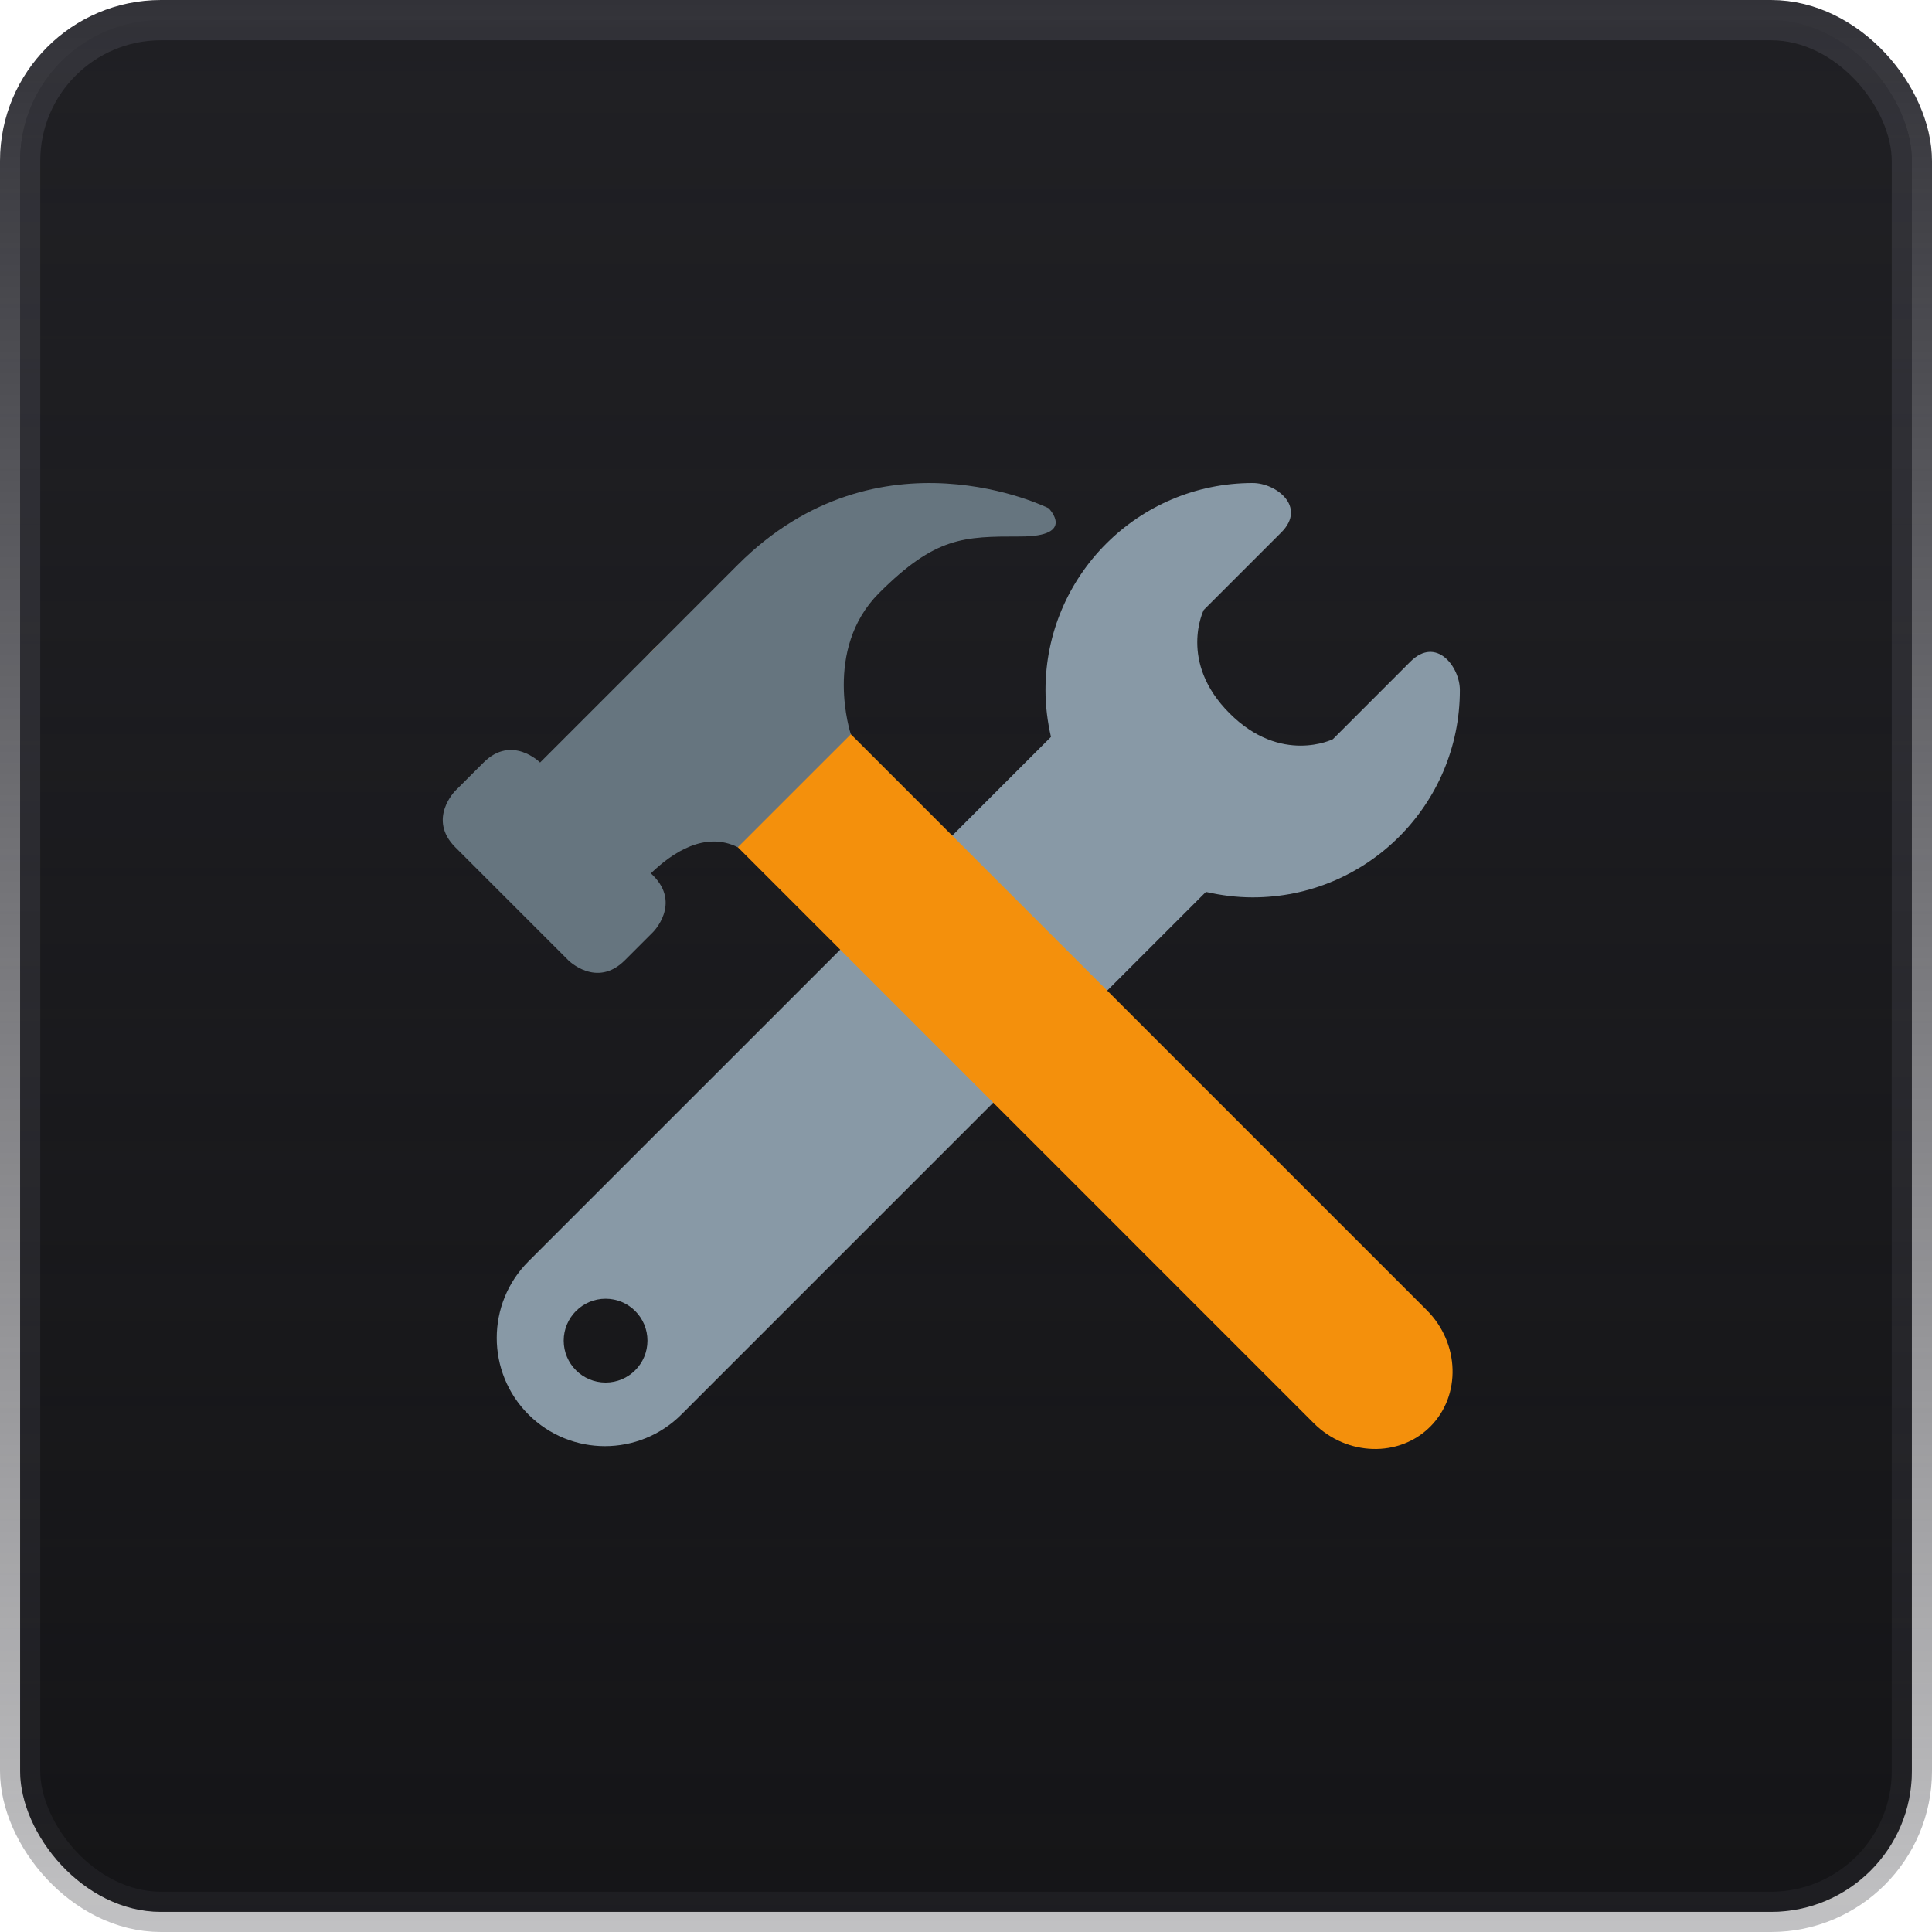 <svg width="48" height="48" viewBox="0 0 48 48" fill="none" xmlns="http://www.w3.org/2000/svg">
<rect x="0.5" y="0.5" width="47" height="47" rx="3.5" fill="#121214"/>
<rect x="0.5" y="0.5" width="47" height="47" rx="3.5" fill="url(#paint0_linear_833_107)"/>
<path d="M35.04 16.439L33.115 18.365C33.115 18.365 31.831 19.006 30.548 17.722C29.264 16.439 29.906 15.155 29.906 15.155L31.831 13.23C32.474 12.588 31.702 12 31.123 12C28.279 12 25.975 14.305 25.975 17.147C25.975 17.547 26.026 17.934 26.111 18.308L21.76 22.659L25.61 26.509L29.961 22.159C30.335 22.244 30.722 22.295 31.122 22.295C33.965 22.295 36.27 19.99 36.27 17.147C36.27 16.565 35.682 15.797 35.04 16.439ZM21.684 22.785L13.128 31.34C12.079 32.39 12.079 34.092 13.128 35.142C14.179 36.192 15.88 36.192 16.93 35.142L25.485 26.587L21.684 22.785ZM15.046 34.349C14.471 34.349 14.005 33.883 14.005 33.308C14.005 32.734 14.472 32.267 15.046 32.267C15.621 32.267 16.086 32.733 16.086 33.308C16.086 33.883 15.621 34.349 15.046 34.349Z" fill="#8899A6"/>
<path d="M32.641 35.36C33.46 36.179 34.763 36.217 35.534 35.445C36.306 34.673 36.268 33.371 35.449 32.552L19.118 16.221C18.299 15.402 16.998 15.364 16.226 16.137C15.454 16.909 15.492 18.211 16.311 19.029L32.641 35.36Z" fill="#F4900C"/>
<path d="M26.053 12.627C26.053 12.627 21.841 10.521 18.331 14.031L13.418 18.945C13.418 18.945 12.716 18.243 12.014 18.945L11.312 19.646C11.312 19.646 10.61 20.349 11.312 21.05L14.12 23.858C14.12 23.858 14.822 24.56 15.524 23.858L16.226 23.156C16.226 23.156 16.928 22.454 16.226 21.752L16.171 21.698C16.711 21.176 17.521 20.645 18.331 21.05L21.139 18.243C21.139 18.243 20.437 16.137 21.841 14.733C23.245 13.329 23.947 13.329 25.351 13.329C26.755 13.329 26.053 12.627 26.053 12.627Z" fill="#66757F"/>
<rect x="0.5" y="0.5" width="47" height="47" rx="3.5" stroke="url(#paint1_linear_833_107)"/>
<defs>
<linearGradient id="paint0_linear_833_107" x1="24" y1="0" x2="24" y2="48" gradientUnits="userSpaceOnUse">
<stop stop-color="#202024"/>
<stop offset="1" stop-color="#202024" stop-opacity="0.2"/>
</linearGradient>
<linearGradient id="paint1_linear_833_107" x1="24" y1="0" x2="24" y2="48" gradientUnits="userSpaceOnUse">
<stop stop-color="#323238"/>
<stop offset="1" stop-color="#323238" stop-opacity="0.3"/>
</linearGradient>
</defs>
</svg>

